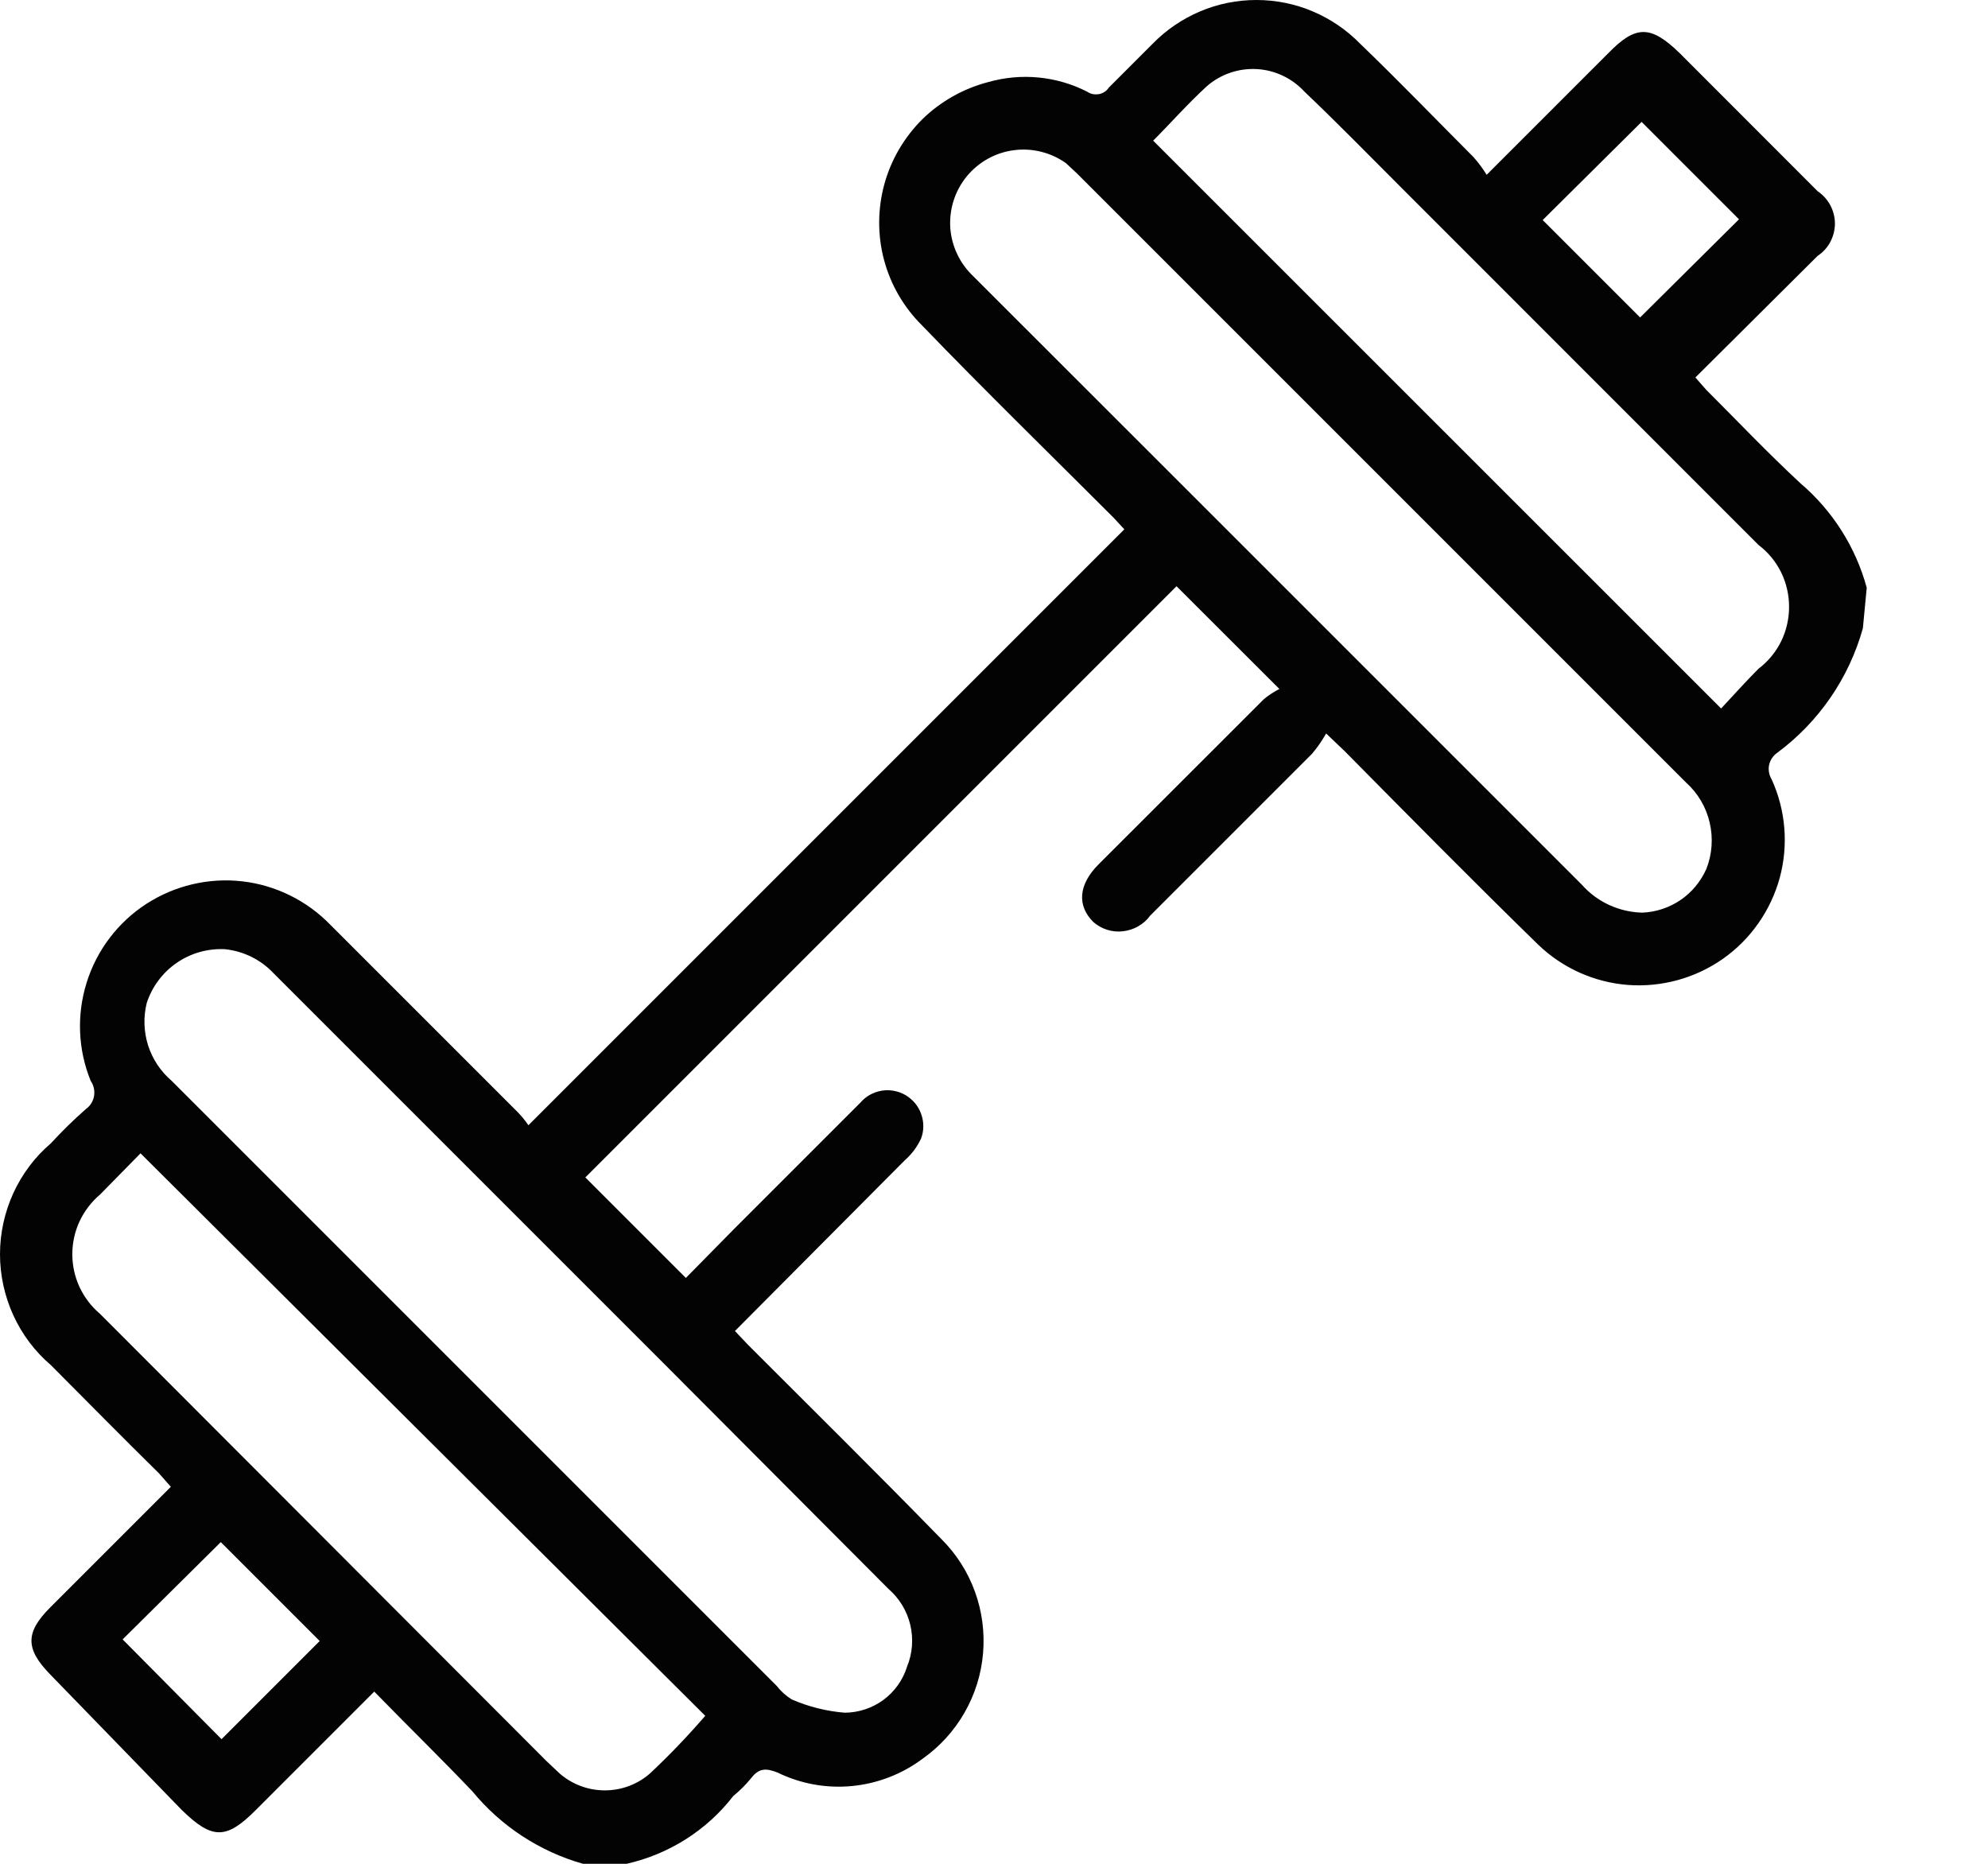 <svg width="16" height="15" viewBox="0 0 16 15" fill="none" xmlns="http://www.w3.org/2000/svg">
<path d="M14.993 5.056C14.881 5.458 14.638 5.811 14.303 6.059C14.27 6.082 14.247 6.117 14.238 6.157C14.23 6.197 14.238 6.238 14.259 6.273C14.372 6.521 14.395 6.801 14.324 7.064C14.252 7.327 14.091 7.558 13.869 7.715C13.646 7.872 13.375 7.947 13.103 7.927C12.831 7.906 12.575 7.791 12.379 7.602C11.852 7.088 11.338 6.567 10.824 6.047L10.673 5.903C10.641 5.96 10.603 6.015 10.56 6.066L9.256 7.37C9.231 7.405 9.198 7.434 9.16 7.455C9.123 7.477 9.081 7.49 9.038 7.495C8.995 7.5 8.952 7.496 8.911 7.483C8.869 7.47 8.831 7.448 8.799 7.42C8.667 7.288 8.679 7.119 8.842 6.956L10.172 5.627C10.21 5.595 10.252 5.568 10.297 5.545L9.469 4.718L4.711 9.476L5.52 10.285L5.896 9.903L6.924 8.875C6.968 8.823 7.029 8.789 7.096 8.778C7.162 8.767 7.231 8.78 7.289 8.814C7.347 8.849 7.392 8.902 7.414 8.966C7.437 9.03 7.437 9.1 7.413 9.163C7.382 9.23 7.337 9.29 7.281 9.339L5.915 10.712L6.021 10.824C6.542 11.345 7.062 11.859 7.576 12.386C7.696 12.505 7.788 12.649 7.846 12.808C7.904 12.967 7.926 13.136 7.912 13.305C7.898 13.473 7.847 13.636 7.763 13.783C7.679 13.93 7.564 14.056 7.426 14.154C7.26 14.278 7.064 14.354 6.858 14.374C6.653 14.394 6.445 14.357 6.259 14.266C6.165 14.229 6.109 14.229 6.046 14.31C6.003 14.363 5.955 14.411 5.902 14.454C5.688 14.731 5.384 14.923 5.043 15H4.692C4.343 14.901 4.032 14.697 3.802 14.417C3.545 14.147 3.281 13.89 3.012 13.614L2.059 14.567C1.821 14.806 1.708 14.806 1.463 14.567L0.404 13.476C0.203 13.27 0.203 13.138 0.404 12.937L1.375 11.966L1.281 11.859C0.987 11.57 0.698 11.276 0.41 10.987C0.281 10.877 0.178 10.74 0.107 10.585C0.037 10.431 0 10.264 0 10.094C0 9.924 0.037 9.757 0.107 9.603C0.178 9.448 0.281 9.311 0.41 9.201C0.499 9.104 0.593 9.012 0.692 8.925C0.727 8.9 0.75 8.862 0.757 8.82C0.764 8.777 0.754 8.734 0.73 8.699C0.627 8.447 0.616 8.166 0.698 7.906C0.779 7.647 0.949 7.423 1.177 7.275C1.406 7.127 1.679 7.062 1.95 7.093C2.22 7.124 2.472 7.249 2.661 7.445L4.172 8.956C4.201 8.987 4.229 9.021 4.253 9.056L9.049 4.26L8.962 4.166C8.448 3.652 7.927 3.144 7.419 2.617C7.273 2.472 7.168 2.291 7.115 2.092C7.062 1.893 7.063 1.683 7.117 1.484C7.171 1.286 7.277 1.105 7.423 0.96C7.57 0.816 7.753 0.713 7.952 0.661C8.218 0.585 8.502 0.612 8.748 0.737C8.762 0.746 8.777 0.753 8.794 0.757C8.81 0.76 8.826 0.76 8.843 0.758C8.859 0.755 8.875 0.749 8.889 0.74C8.903 0.731 8.915 0.719 8.924 0.705L9.275 0.354C9.384 0.242 9.514 0.153 9.658 0.092C9.801 0.031 9.956 0 10.112 0C10.268 0 10.423 0.031 10.566 0.092C10.71 0.153 10.84 0.242 10.949 0.354C11.256 0.649 11.576 0.981 11.858 1.263C11.898 1.308 11.934 1.356 11.965 1.407L12.943 0.429C13.168 0.197 13.288 0.204 13.52 0.429L14.629 1.539C14.672 1.568 14.707 1.607 14.731 1.652C14.755 1.697 14.768 1.748 14.768 1.799C14.768 1.851 14.755 1.901 14.731 1.947C14.707 1.992 14.672 2.031 14.629 2.059L13.645 3.038L13.733 3.138C13.984 3.389 14.228 3.646 14.491 3.89C14.749 4.11 14.935 4.403 15.024 4.73L14.993 5.056ZM13.219 7.345C13.329 7.34 13.435 7.305 13.526 7.243C13.617 7.181 13.688 7.094 13.733 6.994C13.78 6.875 13.789 6.745 13.76 6.62C13.731 6.496 13.665 6.383 13.57 6.298L8.667 1.395L8.579 1.313C8.458 1.227 8.307 1.189 8.159 1.209C8.011 1.228 7.876 1.304 7.781 1.419C7.686 1.535 7.639 1.682 7.648 1.831C7.658 1.98 7.724 2.12 7.833 2.223L9.714 4.103L12.73 7.119C12.791 7.188 12.866 7.244 12.95 7.283C13.035 7.322 13.126 7.343 13.219 7.345ZM1.808 7.639C1.67 7.633 1.535 7.671 1.421 7.75C1.308 7.828 1.224 7.941 1.181 8.072C1.153 8.185 1.157 8.303 1.192 8.414C1.228 8.525 1.293 8.623 1.382 8.699L6.253 13.57C6.286 13.613 6.327 13.649 6.372 13.677C6.507 13.736 6.652 13.772 6.799 13.784C6.911 13.783 7.02 13.747 7.11 13.681C7.2 13.614 7.267 13.521 7.3 13.414C7.344 13.307 7.353 13.189 7.326 13.076C7.299 12.963 7.237 12.862 7.15 12.787L5.338 10.969L2.203 7.834C2.099 7.723 1.959 7.654 1.808 7.639ZM9.281 1.132L13.852 5.702C13.946 5.602 14.046 5.489 14.153 5.382C14.23 5.324 14.292 5.248 14.335 5.162C14.377 5.076 14.399 4.98 14.399 4.884C14.399 4.787 14.377 4.692 14.335 4.606C14.292 4.519 14.23 4.444 14.153 4.386L11.269 1.501C11.012 1.244 10.761 0.987 10.498 0.737C10.398 0.629 10.261 0.564 10.115 0.556C9.968 0.548 9.825 0.597 9.714 0.693C9.557 0.837 9.419 0.994 9.281 1.132ZM1.131 9.282L0.805 9.614C0.735 9.673 0.679 9.747 0.64 9.83C0.602 9.912 0.582 10.003 0.582 10.094C0.582 10.185 0.602 10.276 0.64 10.358C0.679 10.441 0.735 10.515 0.805 10.574L4.397 14.172L4.504 14.273C4.605 14.361 4.734 14.409 4.868 14.409C5.001 14.409 5.131 14.361 5.231 14.273C5.388 14.126 5.536 13.971 5.676 13.809L1.131 9.282ZM13.212 0.981L12.416 1.771L13.2 2.555L13.996 1.765L13.212 0.981ZM0.987 13.194L1.783 13.997L2.573 13.207L1.777 12.411L0.987 13.194Z" fill="#030303"/>
</svg>
